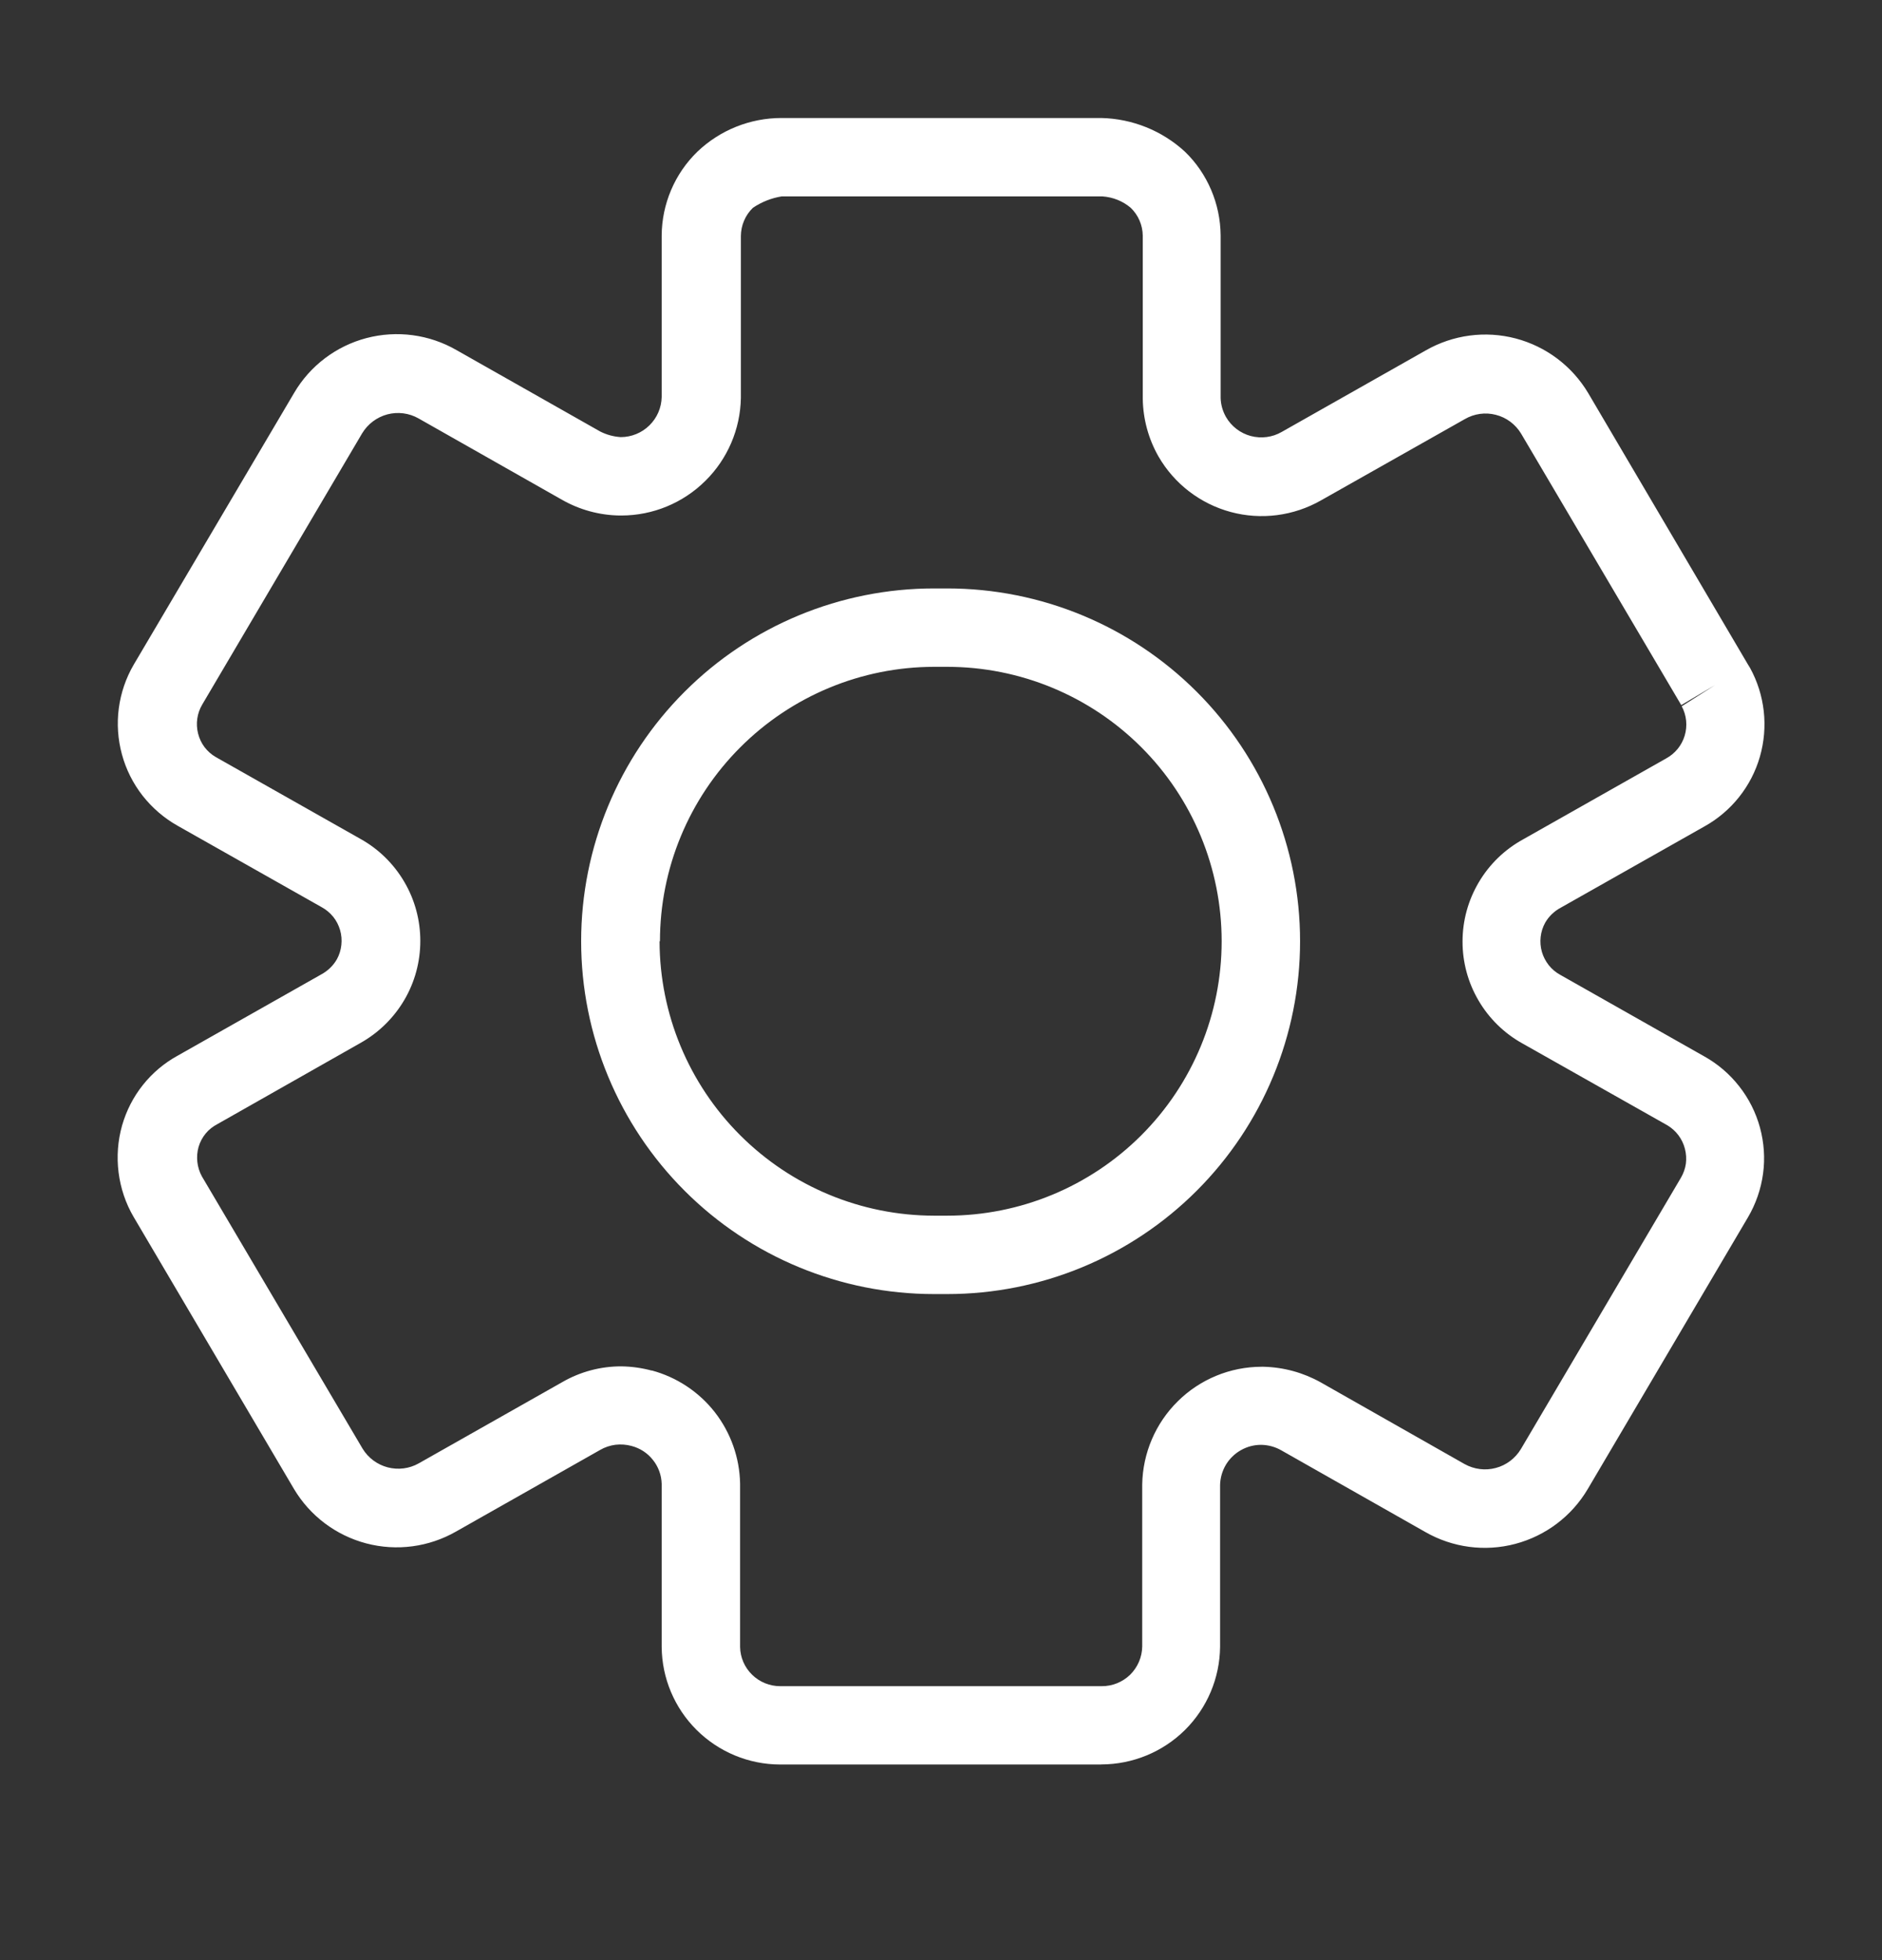 <svg width="24" height="25" viewBox="0 0 24 25" fill="none" xmlns="http://www.w3.org/2000/svg">
<rect x="0" y="0" width="24" height="25" fill="#333333" stroke="none"/>
<path d="M14.038 22.505H9.946C9.548 22.504 9.166 22.345 8.884 22.065C8.601 21.784 8.441 21.403 8.438 21.005V18.926C8.435 18.814 8.396 18.707 8.326 18.62C8.257 18.532 8.161 18.47 8.053 18.442C7.987 18.424 7.917 18.419 7.848 18.427C7.78 18.436 7.713 18.458 7.653 18.493L5.817 19.533C5.47 19.732 5.059 19.787 4.671 19.685C4.284 19.583 3.952 19.333 3.748 18.989L1.704 15.521C1.602 15.347 1.537 15.153 1.512 14.952C1.487 14.752 1.502 14.549 1.557 14.354C1.611 14.166 1.701 13.99 1.823 13.837C1.945 13.684 2.096 13.557 2.268 13.463L4.095 12.429C4.179 12.384 4.249 12.317 4.296 12.235C4.327 12.179 4.346 12.117 4.353 12.053C4.36 11.989 4.355 11.925 4.337 11.863C4.319 11.801 4.29 11.744 4.25 11.694C4.209 11.643 4.159 11.602 4.103 11.571L2.267 10.533C2.094 10.436 1.942 10.305 1.819 10.149C1.697 9.993 1.607 9.814 1.555 9.622C1.503 9.431 1.489 9.231 1.515 9.034C1.541 8.837 1.606 8.647 1.706 8.476L3.751 5.011C3.954 4.665 4.286 4.414 4.673 4.312C5.061 4.21 5.474 4.265 5.821 4.465L7.653 5.503C7.735 5.545 7.824 5.569 7.916 5.575C8.053 5.575 8.184 5.521 8.281 5.426C8.379 5.33 8.435 5.201 8.438 5.064V3.005C8.439 2.805 8.48 2.608 8.558 2.424C8.636 2.24 8.75 2.074 8.893 1.935C9.182 1.659 9.566 1.505 9.965 1.505H14.044C14.44 1.514 14.819 1.666 15.111 1.935C15.254 2.073 15.367 2.239 15.445 2.422C15.523 2.605 15.564 2.801 15.566 3V5.075C15.568 5.16 15.592 5.244 15.634 5.318C15.703 5.438 15.817 5.525 15.95 5.561C16.084 5.596 16.226 5.578 16.345 5.509L18.182 4.469C18.53 4.27 18.942 4.215 19.329 4.317C19.716 4.419 20.048 4.669 20.253 5.013L22.294 8.481L22.317 8.518C22.507 8.864 22.552 9.271 22.443 9.651C22.334 10.03 22.078 10.351 21.733 10.542L19.905 11.576C19.822 11.62 19.752 11.686 19.705 11.768C19.674 11.824 19.654 11.886 19.647 11.95C19.64 12.014 19.645 12.079 19.663 12.141C19.681 12.203 19.711 12.26 19.751 12.311C19.791 12.361 19.841 12.403 19.898 12.434L21.731 13.472C21.904 13.568 22.057 13.699 22.179 13.855C22.302 14.011 22.392 14.191 22.444 14.382C22.496 14.574 22.51 14.774 22.483 14.971C22.456 15.168 22.39 15.358 22.289 15.529L20.248 18.991C20.044 19.337 19.712 19.588 19.324 19.691C18.936 19.794 18.523 19.739 18.175 19.539L16.345 18.501C16.267 18.455 16.178 18.43 16.087 18.428C15.995 18.427 15.906 18.45 15.826 18.495C15.747 18.539 15.68 18.604 15.633 18.682C15.587 18.76 15.561 18.849 15.559 18.94V21.004C15.555 21.403 15.394 21.784 15.111 22.065C14.828 22.345 14.445 22.503 14.046 22.504L14.038 22.505ZM8.311 17.479C8.63 17.565 8.913 17.752 9.116 18.012C9.319 18.273 9.432 18.593 9.438 18.923V21.006C9.44 21.14 9.496 21.267 9.591 21.36C9.687 21.454 9.816 21.506 9.949 21.506H14.049C14.185 21.507 14.315 21.454 14.412 21.36C14.508 21.265 14.564 21.136 14.566 21V18.932C14.573 18.533 14.736 18.152 15.02 17.872C15.304 17.591 15.687 17.433 16.087 17.432H16.113C16.37 17.438 16.621 17.507 16.844 17.632L18.675 18.672C18.797 18.74 18.939 18.759 19.074 18.723C19.208 18.688 19.323 18.601 19.395 18.482L21.436 15.021C21.468 14.966 21.49 14.905 21.499 14.842C21.507 14.779 21.503 14.715 21.487 14.653C21.455 14.527 21.375 14.42 21.264 14.353L19.414 13.308C19.182 13.179 18.989 12.99 18.855 12.761C18.721 12.533 18.65 12.272 18.651 12.007C18.651 11.741 18.723 11.481 18.858 11.253C18.993 11.024 19.187 10.836 19.419 10.708L21.246 9.674C21.361 9.612 21.447 9.507 21.484 9.382C21.521 9.258 21.508 9.123 21.446 9.008L21.869 8.739L21.44 8.993L19.398 5.531C19.326 5.412 19.211 5.325 19.076 5.291C18.942 5.256 18.799 5.276 18.679 5.346L16.846 6.382C16.497 6.581 16.083 6.635 15.694 6.53C15.306 6.425 14.975 6.171 14.774 5.823C14.646 5.599 14.577 5.346 14.573 5.088V3.005C14.571 2.871 14.516 2.743 14.419 2.65C14.318 2.564 14.191 2.514 14.058 2.505H9.968C9.837 2.526 9.712 2.576 9.602 2.65C9.554 2.696 9.515 2.752 9.489 2.814C9.462 2.875 9.449 2.942 9.448 3.009V5.075C9.441 5.474 9.278 5.855 8.993 6.135C8.709 6.416 8.326 6.574 7.926 6.575H7.9C7.643 6.571 7.391 6.502 7.168 6.375L5.338 5.337C5.217 5.268 5.074 5.25 4.94 5.285C4.805 5.321 4.69 5.408 4.618 5.527L2.579 8.986C2.513 9.097 2.494 9.231 2.526 9.356C2.542 9.419 2.569 9.477 2.608 9.529C2.647 9.58 2.696 9.624 2.752 9.656L4.599 10.701C4.83 10.83 5.022 11.019 5.156 11.248C5.29 11.476 5.36 11.736 5.36 12.001C5.36 12.266 5.29 12.526 5.156 12.754C5.022 12.982 4.83 13.171 4.599 13.301L2.773 14.337C2.715 14.367 2.663 14.408 2.622 14.458C2.581 14.508 2.55 14.567 2.532 14.629C2.497 14.754 2.512 14.889 2.574 15.003L4.624 18.477C4.696 18.595 4.811 18.68 4.944 18.715C5.078 18.75 5.22 18.732 5.34 18.664L7.172 17.627C7.401 17.495 7.661 17.426 7.925 17.427C8.056 17.429 8.185 17.447 8.311 17.481V17.479ZM11.911 16.505C10.718 16.505 9.573 16.031 8.73 15.187C7.886 14.343 7.411 13.198 7.411 12.005C7.411 10.812 7.886 9.667 8.73 8.823C9.573 7.979 10.718 7.505 11.911 7.505H12.079C13.273 7.505 14.417 7.979 15.261 8.823C16.105 9.667 16.579 10.812 16.579 12.005C16.579 13.198 16.105 14.343 15.261 15.187C14.417 16.031 13.273 16.505 12.079 16.505H11.911ZM8.411 12.005C8.413 12.933 8.782 13.822 9.438 14.478C10.094 15.134 10.983 15.504 11.911 15.505H12.079C13.008 15.505 13.898 15.136 14.554 14.48C15.211 13.823 15.579 12.933 15.579 12.005C15.579 11.077 15.211 10.186 14.554 9.53C13.898 8.874 13.008 8.505 12.079 8.505H11.911C10.984 8.506 10.095 8.876 9.44 9.532C8.784 10.188 8.416 11.078 8.416 12.005H8.411Z" fill="white"/>
</svg>
